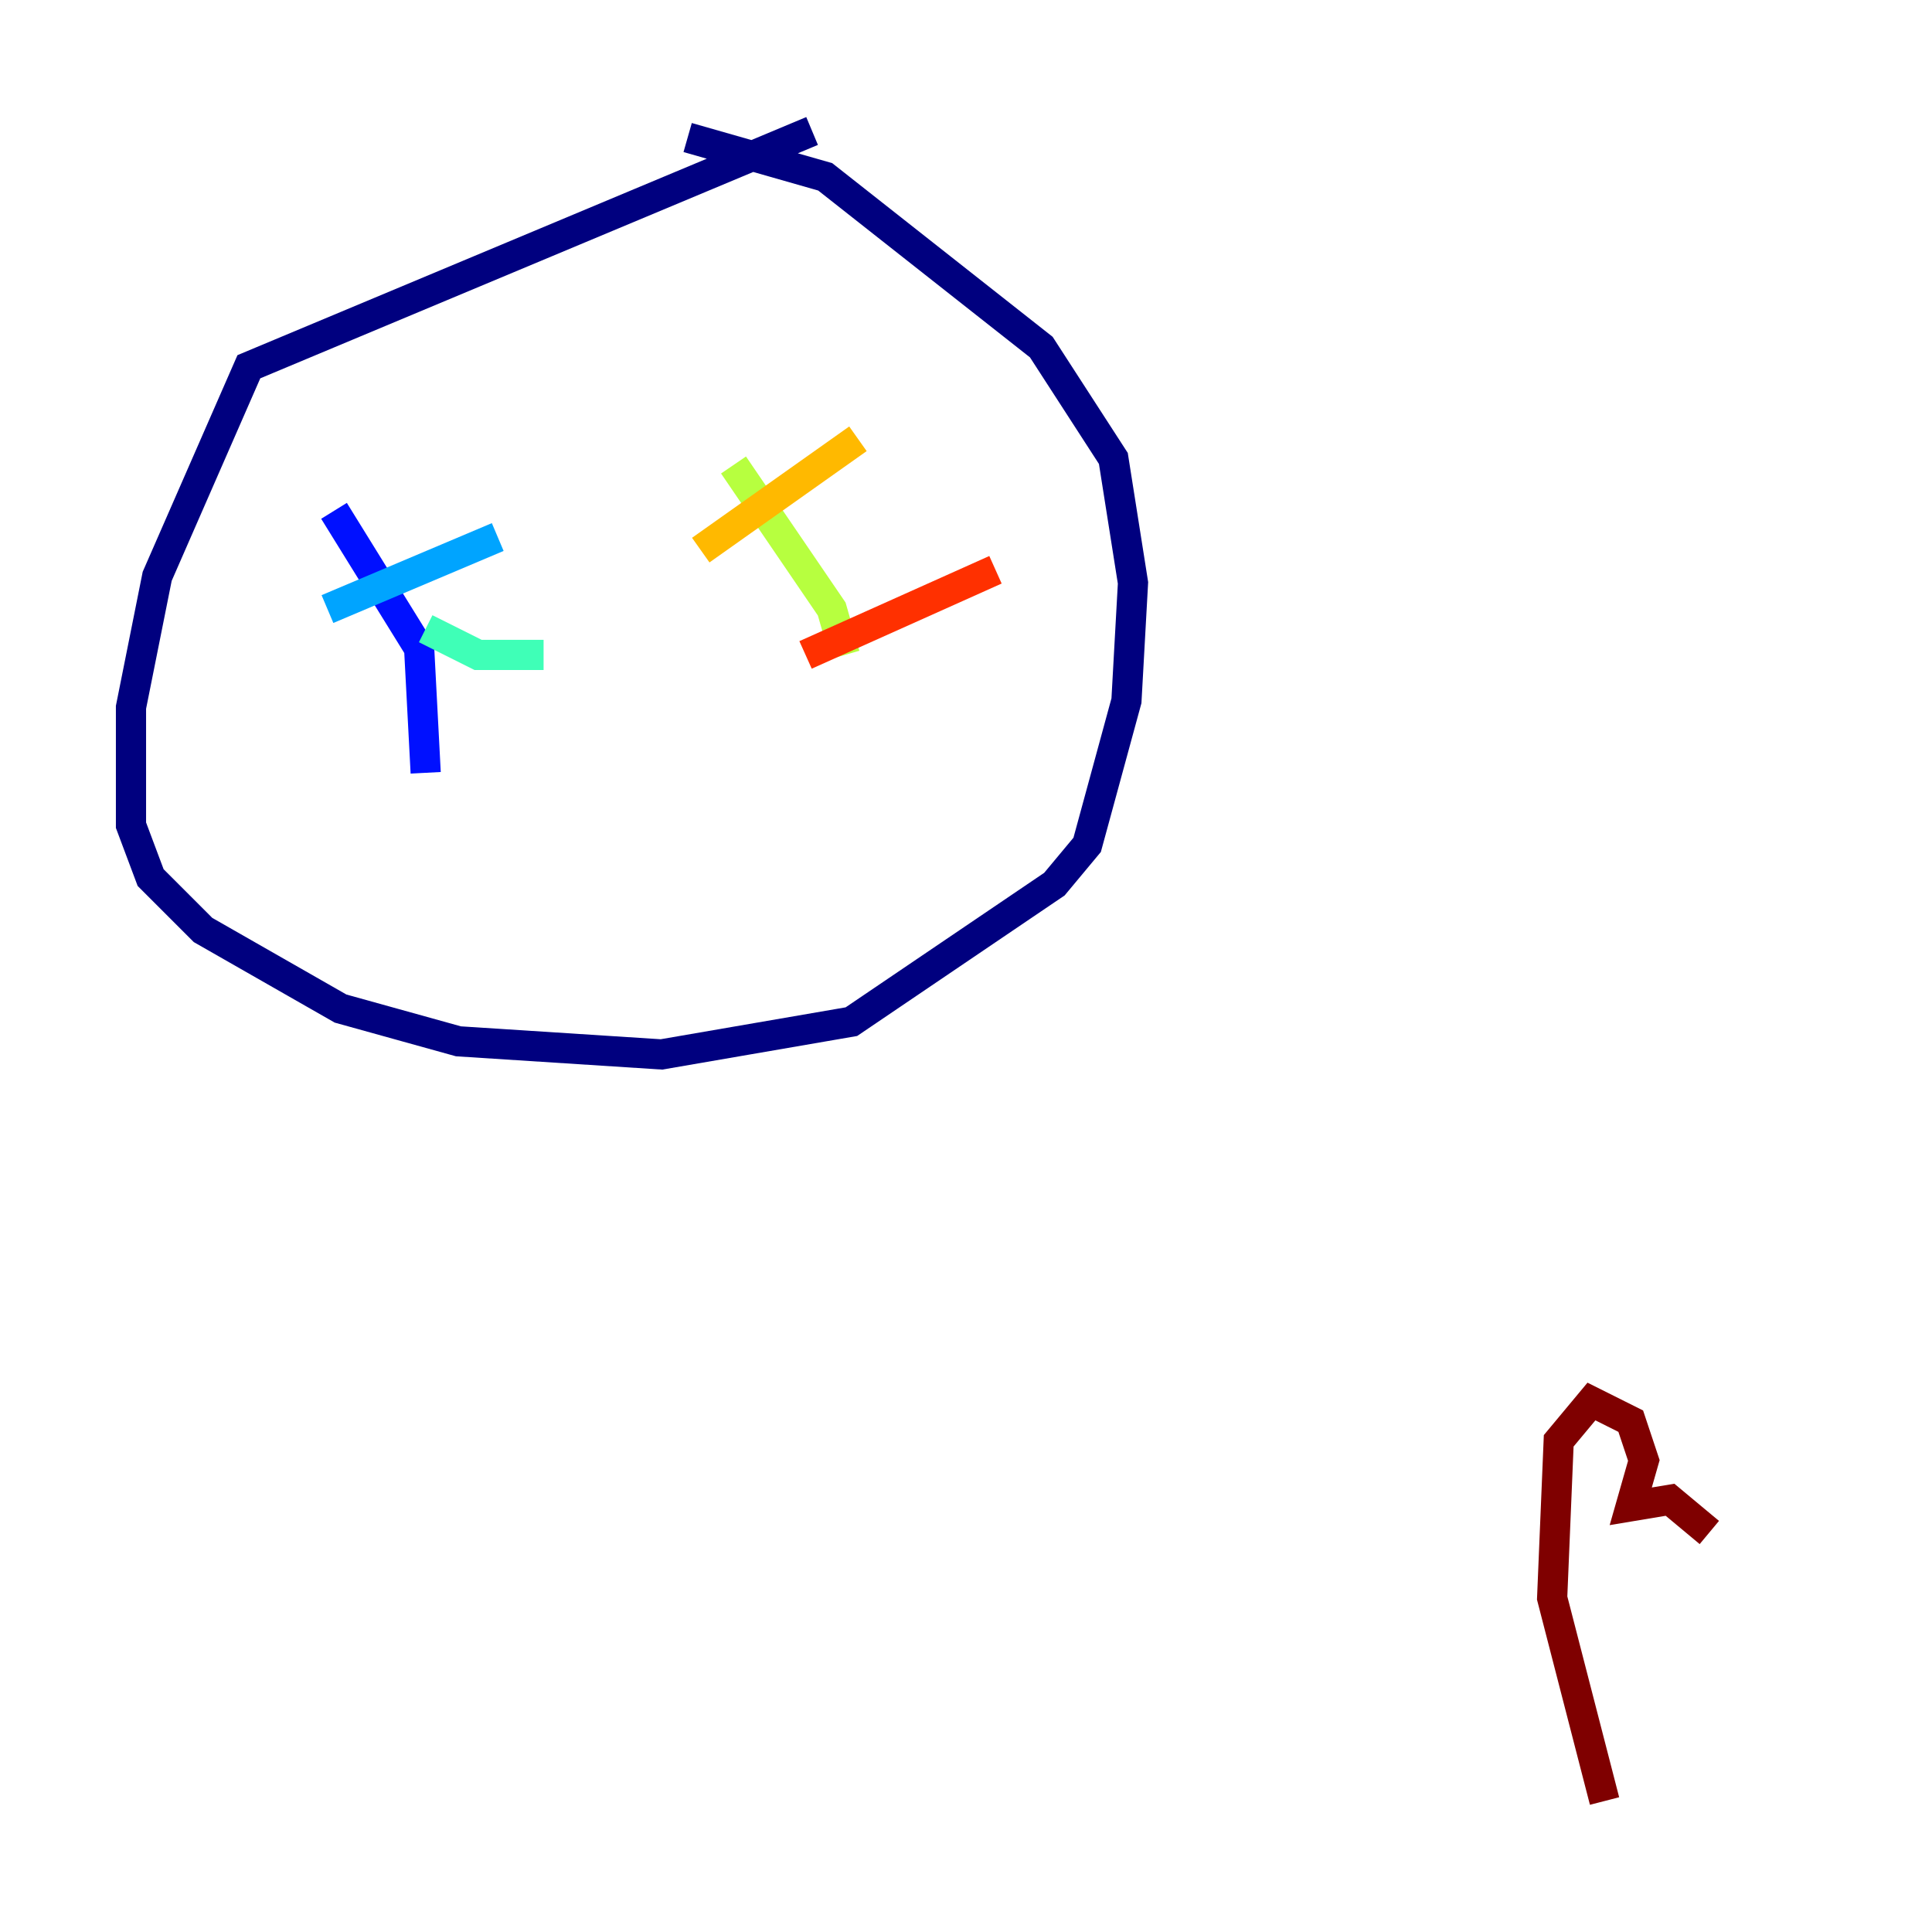 <?xml version="1.0" encoding="utf-8" ?>
<svg baseProfile="tiny" height="128" version="1.2" viewBox="0,0,128,128" width="128" xmlns="http://www.w3.org/2000/svg" xmlns:ev="http://www.w3.org/2001/xml-events" xmlns:xlink="http://www.w3.org/1999/xlink"><defs /><polyline fill="none" points="53.803,8.678 16.488,24.298 10.414,38.183 8.678,46.861 8.678,54.671 9.98,58.142 13.451,61.614 22.563,66.82 30.373,68.99 43.824,69.858 56.407,67.688 69.858,58.576 72.027,55.973 74.63,46.427 75.064,38.617 73.763,30.373 68.99,22.997 54.671,11.715 45.559,9.112" stroke="#00007f" stroke-width="2" /><polyline fill="none" points="22.129,33.844 27.77,42.956 28.203,51.2" stroke="#0010ff" stroke-width="2" /><polyline fill="none" points="21.695,40.352 32.976,35.58" stroke="#00a4ff" stroke-width="2" /><polyline fill="none" points="28.203,41.654 31.675,43.39 36.014,43.39" stroke="#3fffb7" stroke-width="2" /><polyline fill="none" points="48.597,30.807 55.105,40.352 55.973,43.39" stroke="#b7ff3f" stroke-width="2" /><polyline fill="none" points="46.427,36.447 56.841,29.071" stroke="#ffb900" stroke-width="2" /><polyline fill="none" points="53.37,43.39 65.953,37.749" stroke="#ff3000" stroke-width="2" /><polyline fill="none" points="106.305,119.322 102.834,105.871 103.268,95.458 105.437,92.854 108.041,94.156 108.909,96.759 108.041,99.797 110.644,99.363 113.248,101.532" stroke="#7f0000" stroke-width="2" /></svg>